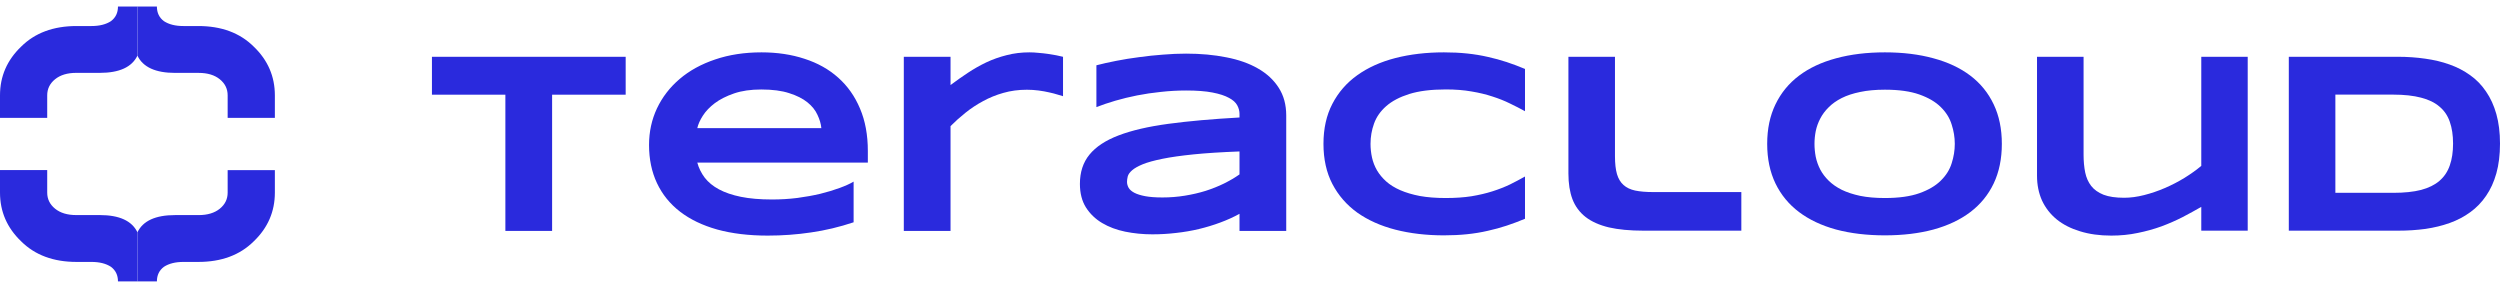 <svg width="191" height="22" viewBox="0 0 191 22" fill="none" xmlns="http://www.w3.org/2000/svg">
<path d="M10.5 17.75C10.922 16.872 11.882 16.433 13.379 16.433L15.179 16.433C15.854 16.433 16.391 16.271 16.792 15.946C17.193 15.622 17.393 15.211 17.393 14.715L17.393 12.997L21 12.997L21 14.715C21 16.166 20.462 17.406 19.387 18.437C18.332 19.486 16.919 20.011 15.147 20.011L14.012 20.011C13.4 20.011 12.905 20.135 12.525 20.384C12.166 20.651 11.987 21.023 11.987 21.5L10.5 21.5C10.5 20.451 10.5 20.384 10.5 17.75Z" fill="#2A2ADD"/>
<path d="M10.5 17.749C10.078 16.87 9.118 16.431 7.621 16.431L5.821 16.431C5.146 16.431 4.609 16.269 4.208 15.944C3.807 15.62 3.607 15.21 3.607 14.713L3.607 12.995L-8.20982e-07 12.995L-6.55127e-07 14.713C-5.8514e-07 16.164 0.538 17.405 1.614 18.436C2.668 19.486 4.081 20.011 5.853 20.011L6.988 20.011C7.6 20.011 8.096 20.135 8.475 20.383C8.834 20.651 9.013 21.023 9.013 21.5L10.5 21.5C10.5 20.45 10.5 20.383 10.5 17.749Z" fill="#2A2ADD"/>
<path d="M10.5 4.25C10.078 5.128 9.118 5.567 7.621 5.567L5.821 5.567C5.146 5.567 4.609 5.729 4.208 6.054C3.807 6.378 3.607 6.789 3.607 7.285L3.607 9.003H0L0 7.285C-7.00684e-08 5.834 0.538 4.594 1.614 3.563C2.668 2.514 4.081 1.989 5.853 1.989L6.988 1.989C7.6 1.989 8.096 1.865 8.475 1.617C8.834 1.349 9.013 0.977 9.013 0.5L10.5 0.5C10.5 1.549 10.5 1.617 10.5 4.25Z" fill="#2A2ADD"/>
<path d="M10.5 4.251C10.922 5.13 11.882 5.569 13.379 5.569L15.179 5.569C15.854 5.569 16.391 5.731 16.792 6.055C17.193 6.38 17.393 6.79 17.393 7.287V9.005H21V7.287C21 5.836 20.462 4.595 19.387 3.564C18.332 2.514 16.919 1.989 15.147 1.989L14.012 1.989C13.4 1.989 12.905 1.865 12.525 1.617C12.166 1.35 11.987 0.977 11.987 0.5L10.5 0.5C10.5 1.55 10.5 1.617 10.5 4.251Z" fill="#2A2ADD"/>
<path d="M42.181 7.234V17.642H38.611V7.234H33V4.339H47.801V7.234H42.181Z" fill="#2A2ADD"/>
<path d="M65.216 16.983C64.132 17.345 63.047 17.603 61.963 17.758C60.885 17.919 59.782 18 58.653 18C57.209 18 55.923 17.845 54.794 17.535C53.671 17.219 52.724 16.764 51.954 16.17C51.184 15.576 50.597 14.85 50.193 13.992C49.789 13.133 49.587 12.162 49.587 11.078C49.587 10.07 49.789 9.138 50.193 8.279C50.604 7.414 51.181 6.666 51.926 6.033C52.676 5.394 53.581 4.897 54.639 4.542C55.698 4.181 56.879 4 58.181 4C59.381 4 60.478 4.165 61.472 4.494C62.473 4.817 63.33 5.297 64.042 5.936C64.76 6.575 65.315 7.363 65.707 8.299C66.105 9.235 66.303 10.313 66.303 11.533V12.423H53.273C53.388 12.843 53.578 13.227 53.841 13.575C54.11 13.924 54.473 14.221 54.928 14.466C55.384 14.711 55.942 14.902 56.603 15.037C57.27 15.173 58.066 15.241 58.989 15.241C59.644 15.241 60.285 15.202 60.914 15.124C61.543 15.041 62.13 14.934 62.675 14.805C63.221 14.669 63.712 14.521 64.148 14.36C64.59 14.198 64.947 14.037 65.216 13.876V16.983ZM62.752 9.79C62.72 9.461 62.621 9.122 62.454 8.773C62.294 8.418 62.037 8.099 61.684 7.815C61.331 7.531 60.869 7.298 60.298 7.118C59.727 6.93 59.015 6.837 58.162 6.837C57.36 6.837 56.667 6.937 56.083 7.137C55.499 7.337 55.008 7.586 54.611 7.882C54.219 8.179 53.914 8.499 53.696 8.841C53.478 9.183 53.337 9.499 53.273 9.79H62.752Z" fill="#2A2ADD"/>
<path d="M81.215 7.35C81.119 7.318 80.978 7.276 80.792 7.224C80.612 7.166 80.4 7.111 80.156 7.059C79.913 7.001 79.643 6.953 79.348 6.914C79.059 6.876 78.761 6.856 78.453 6.856C77.811 6.856 77.212 6.937 76.653 7.098C76.102 7.253 75.585 7.463 75.104 7.728C74.623 7.986 74.174 8.283 73.757 8.618C73.346 8.947 72.968 9.286 72.621 9.635V17.642H69.051V4.339H72.621V6.498C73.051 6.175 73.49 5.865 73.939 5.568C74.395 5.265 74.867 4.997 75.354 4.765C75.848 4.532 76.368 4.349 76.913 4.213C77.459 4.071 78.036 4 78.645 4C78.876 4 79.111 4.013 79.348 4.039C79.592 4.058 79.826 4.084 80.051 4.116C80.281 4.148 80.496 4.184 80.695 4.223C80.894 4.261 81.067 4.3 81.215 4.339V7.35Z" fill="#2A2ADD"/>
<path d="M94.698 17.642V16.335C94.242 16.586 93.752 16.809 93.225 17.003C92.706 17.196 92.164 17.361 91.599 17.497C91.034 17.632 90.451 17.732 89.848 17.797C89.251 17.868 88.648 17.903 88.038 17.903C87.326 17.903 86.636 17.835 85.969 17.7C85.308 17.564 84.721 17.345 84.208 17.041C83.695 16.738 83.281 16.341 82.967 15.851C82.659 15.36 82.505 14.76 82.505 14.05C82.505 13.153 82.748 12.407 83.236 11.813C83.724 11.213 84.468 10.723 85.469 10.342C86.47 9.961 87.734 9.667 89.26 9.461C90.794 9.254 92.606 9.093 94.698 8.976V8.696C94.698 8.476 94.64 8.26 94.525 8.047C94.409 7.828 94.198 7.637 93.889 7.476C93.588 7.308 93.171 7.172 92.638 7.069C92.112 6.966 91.439 6.914 90.618 6.914C89.969 6.914 89.328 6.95 88.693 7.021C88.064 7.085 87.454 7.176 86.864 7.292C86.28 7.408 85.725 7.544 85.199 7.698C84.673 7.853 84.195 8.015 83.765 8.183V4.988C84.214 4.871 84.718 4.758 85.276 4.649C85.834 4.539 86.415 4.445 87.018 4.368C87.621 4.284 88.231 4.219 88.847 4.174C89.463 4.123 90.053 4.097 90.618 4.097C91.727 4.097 92.751 4.19 93.687 4.378C94.624 4.558 95.429 4.842 96.103 5.23C96.783 5.617 97.312 6.107 97.691 6.701C98.076 7.295 98.268 8.002 98.268 8.822V17.642H94.698ZM94.698 11.571C93.325 11.623 92.157 11.697 91.195 11.794C90.239 11.891 89.443 12.004 88.808 12.133C88.173 12.262 87.673 12.401 87.307 12.549C86.948 12.698 86.678 12.849 86.499 13.004C86.319 13.159 86.207 13.314 86.162 13.469C86.123 13.624 86.104 13.766 86.104 13.895C86.104 14.05 86.146 14.201 86.229 14.35C86.312 14.492 86.457 14.618 86.662 14.727C86.874 14.837 87.153 14.924 87.499 14.989C87.846 15.053 88.282 15.086 88.808 15.086C89.392 15.086 89.963 15.041 90.521 14.95C91.079 14.86 91.609 14.737 92.109 14.582C92.61 14.421 93.078 14.234 93.514 14.021C93.957 13.801 94.352 13.569 94.698 13.324V11.571Z" fill="#2A2ADD"/>
<path d="M116.51 16.714C116.049 16.907 115.586 17.081 115.119 17.236C114.653 17.391 114.17 17.523 113.672 17.633C113.173 17.749 112.646 17.836 112.09 17.894C111.54 17.952 110.949 17.981 110.316 17.981C108.974 17.981 107.737 17.836 106.606 17.546C105.481 17.256 104.51 16.82 103.691 16.24C102.88 15.654 102.247 14.925 101.793 14.055C101.339 13.179 101.113 12.157 101.113 10.99C101.113 9.824 101.339 8.805 101.793 7.935C102.247 7.058 102.88 6.33 103.691 5.75C104.51 5.163 105.481 4.725 106.606 4.435C107.737 4.145 108.974 4 110.316 4C110.949 4 111.54 4.029 112.09 4.087C112.646 4.145 113.173 4.232 113.672 4.348C114.17 4.458 114.653 4.59 115.119 4.744C115.586 4.899 116.049 5.073 116.51 5.267V8.496C116.145 8.296 115.762 8.099 115.359 7.906C114.956 7.706 114.512 7.529 114.026 7.374C113.541 7.213 113.007 7.084 112.425 6.988C111.844 6.884 111.189 6.833 110.46 6.833C109.342 6.833 108.412 6.949 107.67 7.181C106.935 7.413 106.347 7.722 105.906 8.109C105.465 8.496 105.155 8.941 104.976 9.443C104.797 9.94 104.708 10.455 104.708 10.99C104.708 11.345 104.746 11.696 104.823 12.044C104.899 12.386 105.027 12.711 105.206 13.021C105.385 13.324 105.619 13.604 105.906 13.862C106.194 14.12 106.552 14.342 106.98 14.529C107.408 14.716 107.907 14.864 108.476 14.974C109.051 15.077 109.712 15.129 110.46 15.129C111.189 15.129 111.844 15.083 112.425 14.993C113.007 14.896 113.541 14.771 114.026 14.616C114.512 14.461 114.956 14.287 115.359 14.094C115.762 13.894 116.145 13.691 116.51 13.485V16.714Z" fill="#2A2ADD"/>
<path d="M123.384 11.938C123.384 12.492 123.435 12.947 123.537 13.301C123.639 13.649 123.805 13.926 124.036 14.133C124.266 14.339 124.563 14.481 124.927 14.558C125.298 14.635 125.752 14.674 126.289 14.674H133.038V17.623H125.56C124.524 17.623 123.642 17.539 122.914 17.372C122.192 17.198 121.6 16.933 121.14 16.579C120.68 16.218 120.344 15.763 120.134 15.216C119.929 14.668 119.827 14.017 119.827 13.262V4.338H123.384V11.938Z" fill="#2A2ADD"/>
<path d="M152.941 10.99C152.941 12.131 152.733 13.14 152.318 14.017C151.902 14.887 151.308 15.615 150.535 16.202C149.761 16.788 148.822 17.233 147.716 17.536C146.617 17.832 145.38 17.981 144.006 17.981C142.632 17.981 141.388 17.832 140.276 17.536C139.171 17.233 138.228 16.788 137.448 16.202C136.668 15.615 136.068 14.887 135.646 14.017C135.224 13.14 135.013 12.131 135.013 10.99C135.013 9.849 135.224 8.844 135.646 7.974C136.068 7.097 136.668 6.366 137.448 5.779C138.228 5.192 139.171 4.751 140.276 4.454C141.388 4.151 142.632 4 144.006 4C145.38 4 146.617 4.151 147.716 4.454C148.822 4.751 149.761 5.192 150.535 5.779C151.308 6.366 151.902 7.097 152.318 7.974C152.733 8.844 152.941 9.849 152.941 10.99ZM149.346 10.99C149.346 10.494 149.266 10.001 149.106 9.511C148.953 9.015 148.675 8.57 148.272 8.177C147.876 7.784 147.332 7.465 146.642 7.22C145.952 6.975 145.073 6.852 144.006 6.852C143.29 6.852 142.66 6.91 142.117 7.026C141.574 7.136 141.104 7.291 140.708 7.49C140.311 7.69 139.979 7.925 139.711 8.196C139.442 8.46 139.228 8.747 139.068 9.057C138.909 9.36 138.793 9.679 138.723 10.014C138.659 10.342 138.627 10.668 138.627 10.99C138.627 11.319 138.659 11.651 138.723 11.986C138.793 12.321 138.909 12.644 139.068 12.953C139.228 13.256 139.442 13.54 139.711 13.804C139.979 14.068 140.311 14.3 140.708 14.5C141.104 14.693 141.574 14.848 142.117 14.964C142.66 15.074 143.29 15.129 144.006 15.129C145.073 15.129 145.952 15.006 146.642 14.761C147.332 14.516 147.876 14.197 148.272 13.804C148.675 13.411 148.953 12.969 149.106 12.479C149.266 11.983 149.346 11.487 149.346 10.99Z" fill="#2A2ADD"/>
<path d="M159.185 4.338V11.822C159.185 12.318 159.226 12.769 159.309 13.175C159.392 13.575 159.546 13.92 159.77 14.21C159.993 14.494 160.306 14.716 160.709 14.877C161.112 15.032 161.636 15.109 162.281 15.109C162.767 15.109 163.275 15.041 163.806 14.906C164.343 14.771 164.873 14.59 165.397 14.365C165.921 14.139 166.42 13.881 166.893 13.591C167.372 13.295 167.8 12.989 168.178 12.673V4.338H171.725V17.623H168.178V15.805C167.73 16.063 167.254 16.324 166.749 16.588C166.244 16.846 165.707 17.081 165.138 17.294C164.57 17.5 163.966 17.668 163.326 17.797C162.687 17.932 162.013 18 161.304 18C160.415 18 159.619 17.89 158.916 17.671C158.213 17.459 157.619 17.156 157.133 16.762C156.647 16.363 156.273 15.883 156.011 15.322C155.756 14.755 155.628 14.123 155.628 13.427V4.338H159.185Z" fill="#2A2ADD"/>
<path d="M191 10.971C191 11.822 190.907 12.579 190.722 13.243C190.537 13.901 190.275 14.474 189.936 14.964C189.603 15.454 189.201 15.87 188.728 16.211C188.261 16.553 187.74 16.827 187.165 17.033C186.59 17.239 185.97 17.391 185.305 17.488C184.64 17.578 183.947 17.623 183.225 17.623H174.865V4.338H183.206C183.928 4.338 184.621 4.387 185.286 4.483C185.951 4.574 186.571 4.722 187.146 4.928C187.728 5.134 188.255 5.408 188.728 5.75C189.201 6.085 189.603 6.501 189.936 6.997C190.275 7.487 190.537 8.061 190.722 8.718C190.907 9.376 191 10.127 191 10.971ZM187.414 10.971C187.414 10.333 187.331 9.779 187.165 9.308C187.005 8.837 186.743 8.451 186.379 8.148C186.021 7.838 185.551 7.61 184.97 7.461C184.388 7.307 183.679 7.229 182.841 7.229H178.422V14.732H182.841C183.679 14.732 184.388 14.658 184.97 14.51C185.551 14.355 186.021 14.123 186.379 13.813C186.743 13.498 187.005 13.104 187.165 12.634C187.331 12.163 187.414 11.609 187.414 10.971Z" fill="#2A2ADD"/>
</svg>
